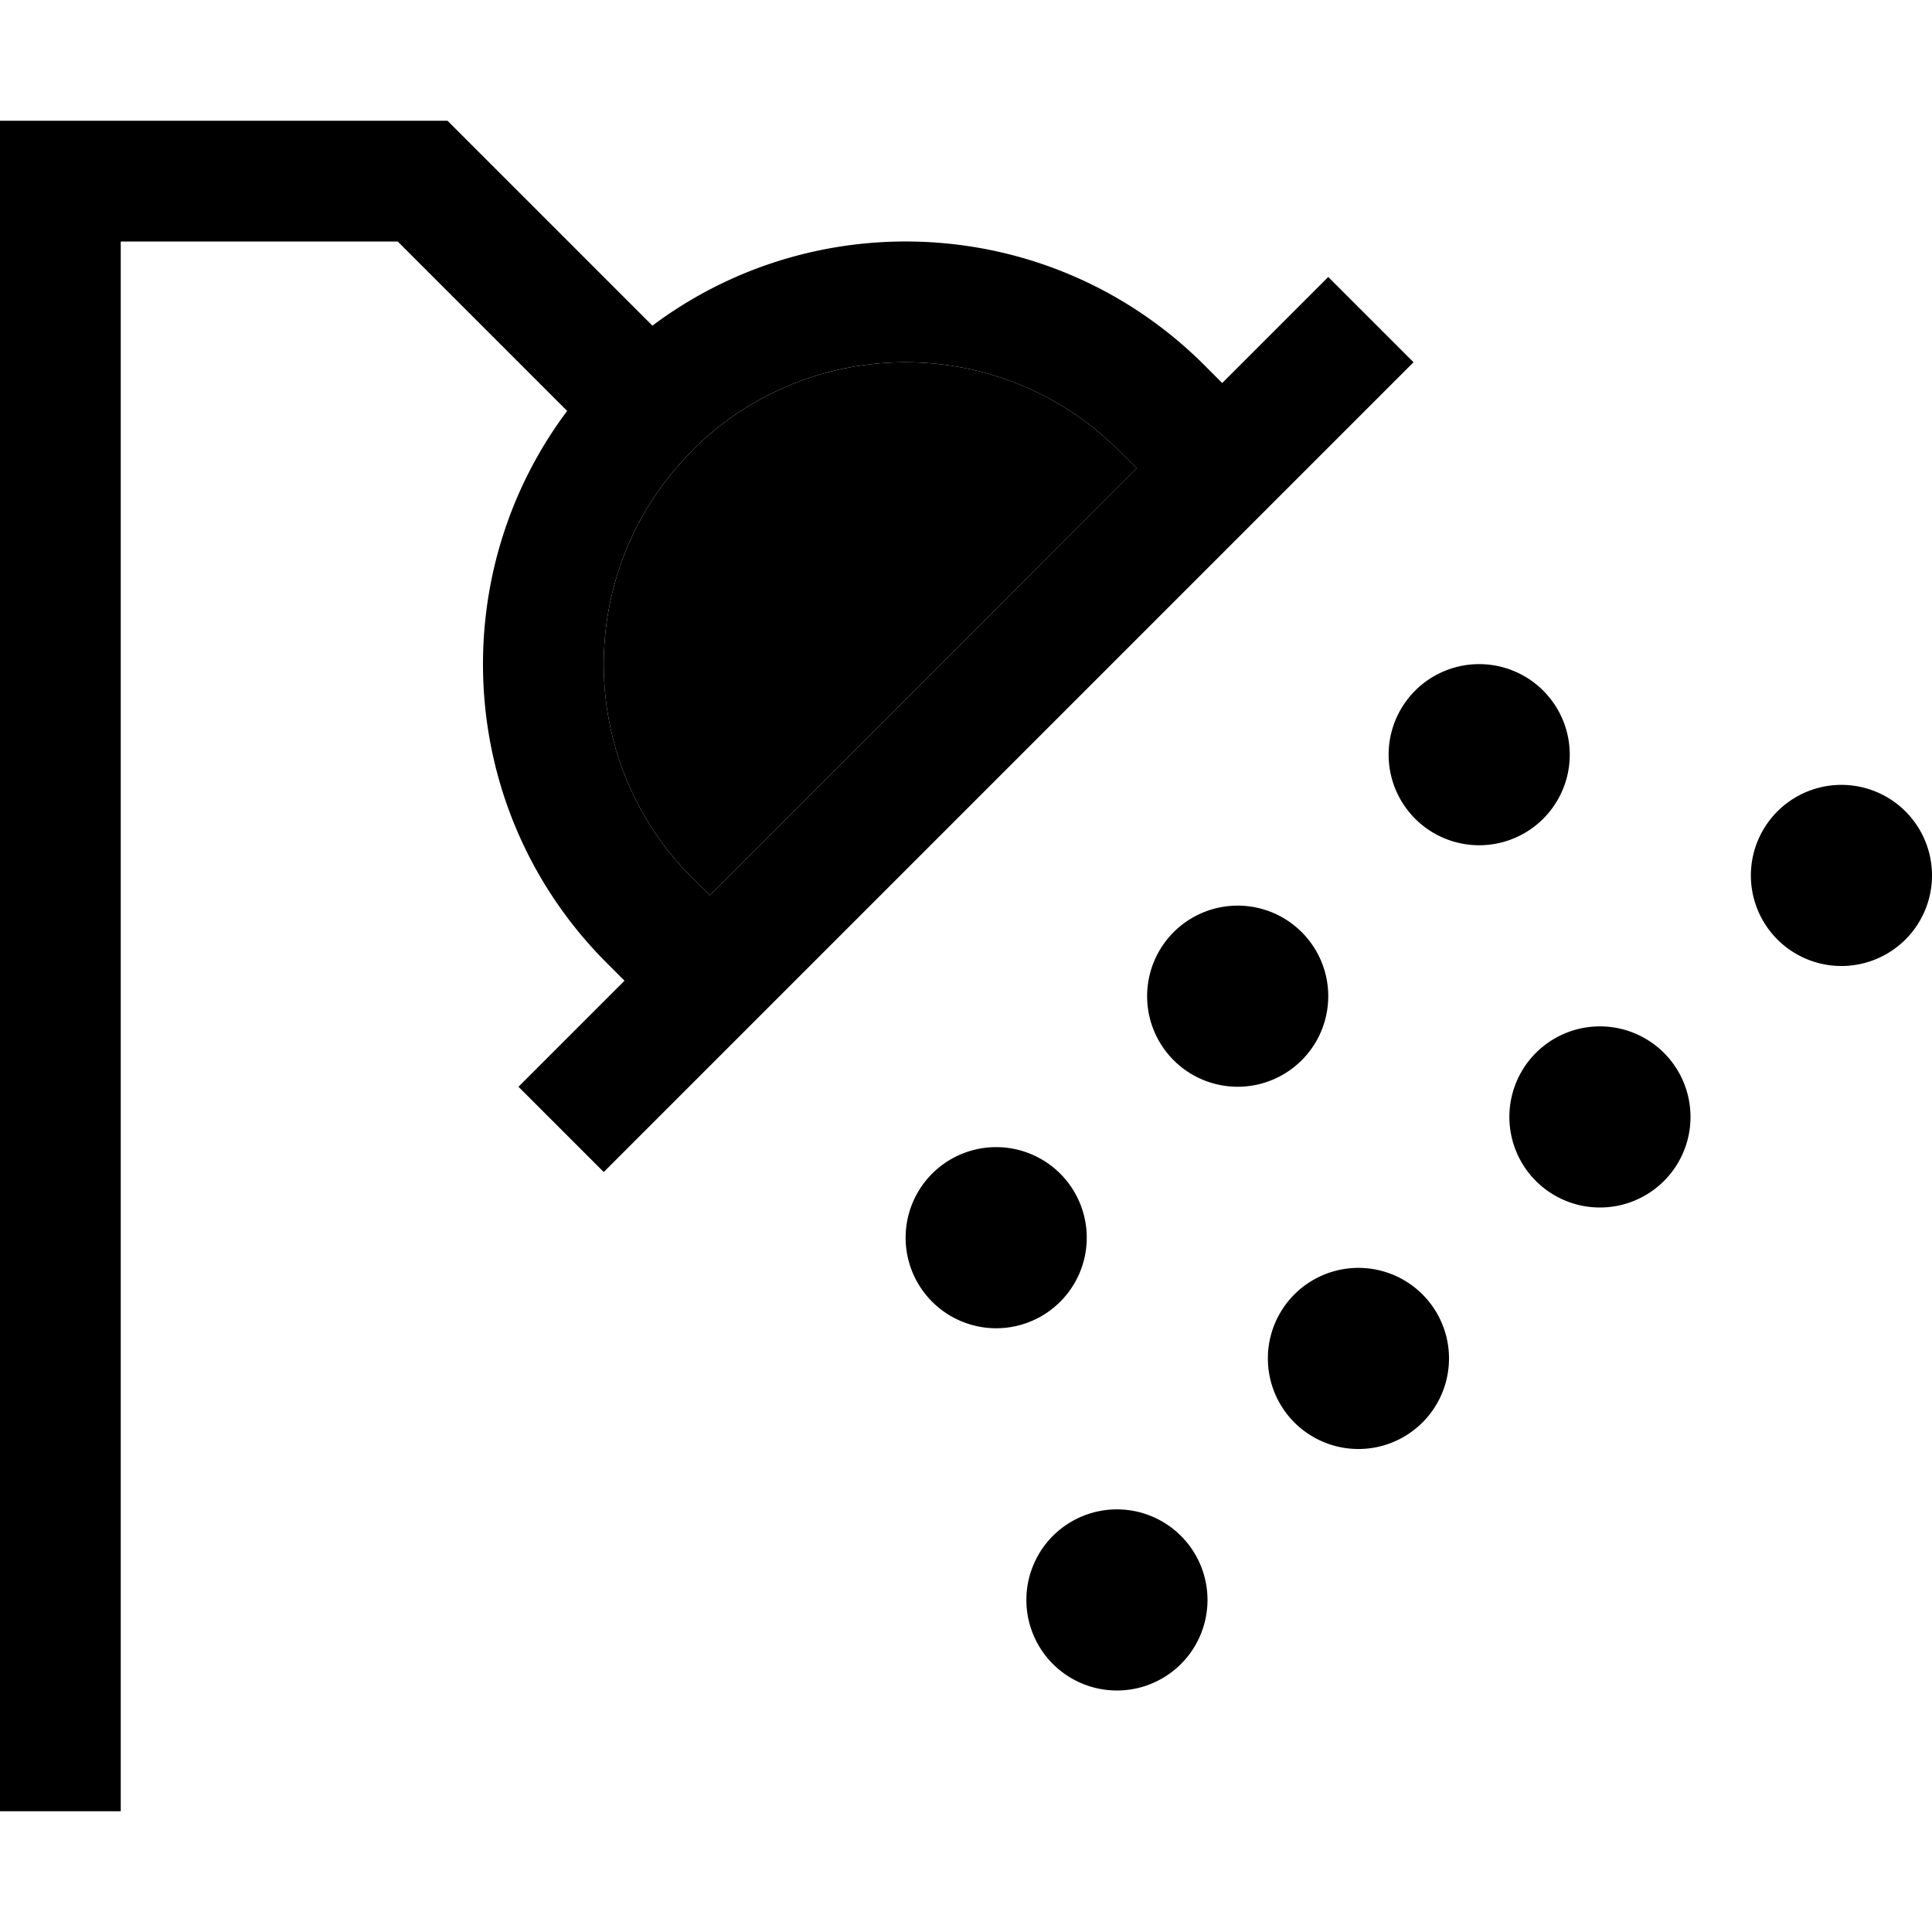 <svg xmlns="http://www.w3.org/2000/svg" width="24" height="24" viewBox="0 0 512 512">
    <path class="pr-icon-duotone-secondary" d="M183.4 119.4c31.2-31.2 81.9-31.2 113.1 0l4.7 4.7L188.1 237.3l-4.7-4.7c-31.2-31.2-31.2-81.9 0-113.1z"/>
    <path class="pr-icon-duotone-primary" d="M16 32L0 32 0 48 0 464l0 16 32 0 0-16L32 64l73.4 0 43.3 43.3 1.6 1.6c-32.9 43.9-29.4 106.4 10.5 146.3l4.7 4.7-16.8 16.8L137.4 288 160 310.6l11.3-11.3 192-192L374.6 96 352 73.4 340.7 84.7l-16.8 16.8-4.7-4.7C279.3 56.9 216.8 53.4 172.9 86.3l-1.6-1.6-48-48L118.6 32 112 32 16 32zm167.4 87.4c31.2-31.2 81.9-31.2 113.1 0l4.7 4.7L188.1 237.3l-4.7-4.7c-31.2-31.2-31.2-81.9 0-113.1zM416 200a24 24 0 1 0 -48 0 24 24 0 1 0 48 0zm-88 88a24 24 0 1 0 0-48 24 24 0 1 0 0 48zm-40 40a24 24 0 1 0 -48 0 24 24 0 1 0 48 0zm72 56a24 24 0 1 0 0-48 24 24 0 1 0 0 48zm-64 64a24 24 0 1 0 0-48 24 24 0 1 0 0 48zM424 320a24 24 0 1 0 0-48 24 24 0 1 0 0 48zm88-88a24 24 0 1 0 -48 0 24 24 0 1 0 48 0z"/>
</svg>
